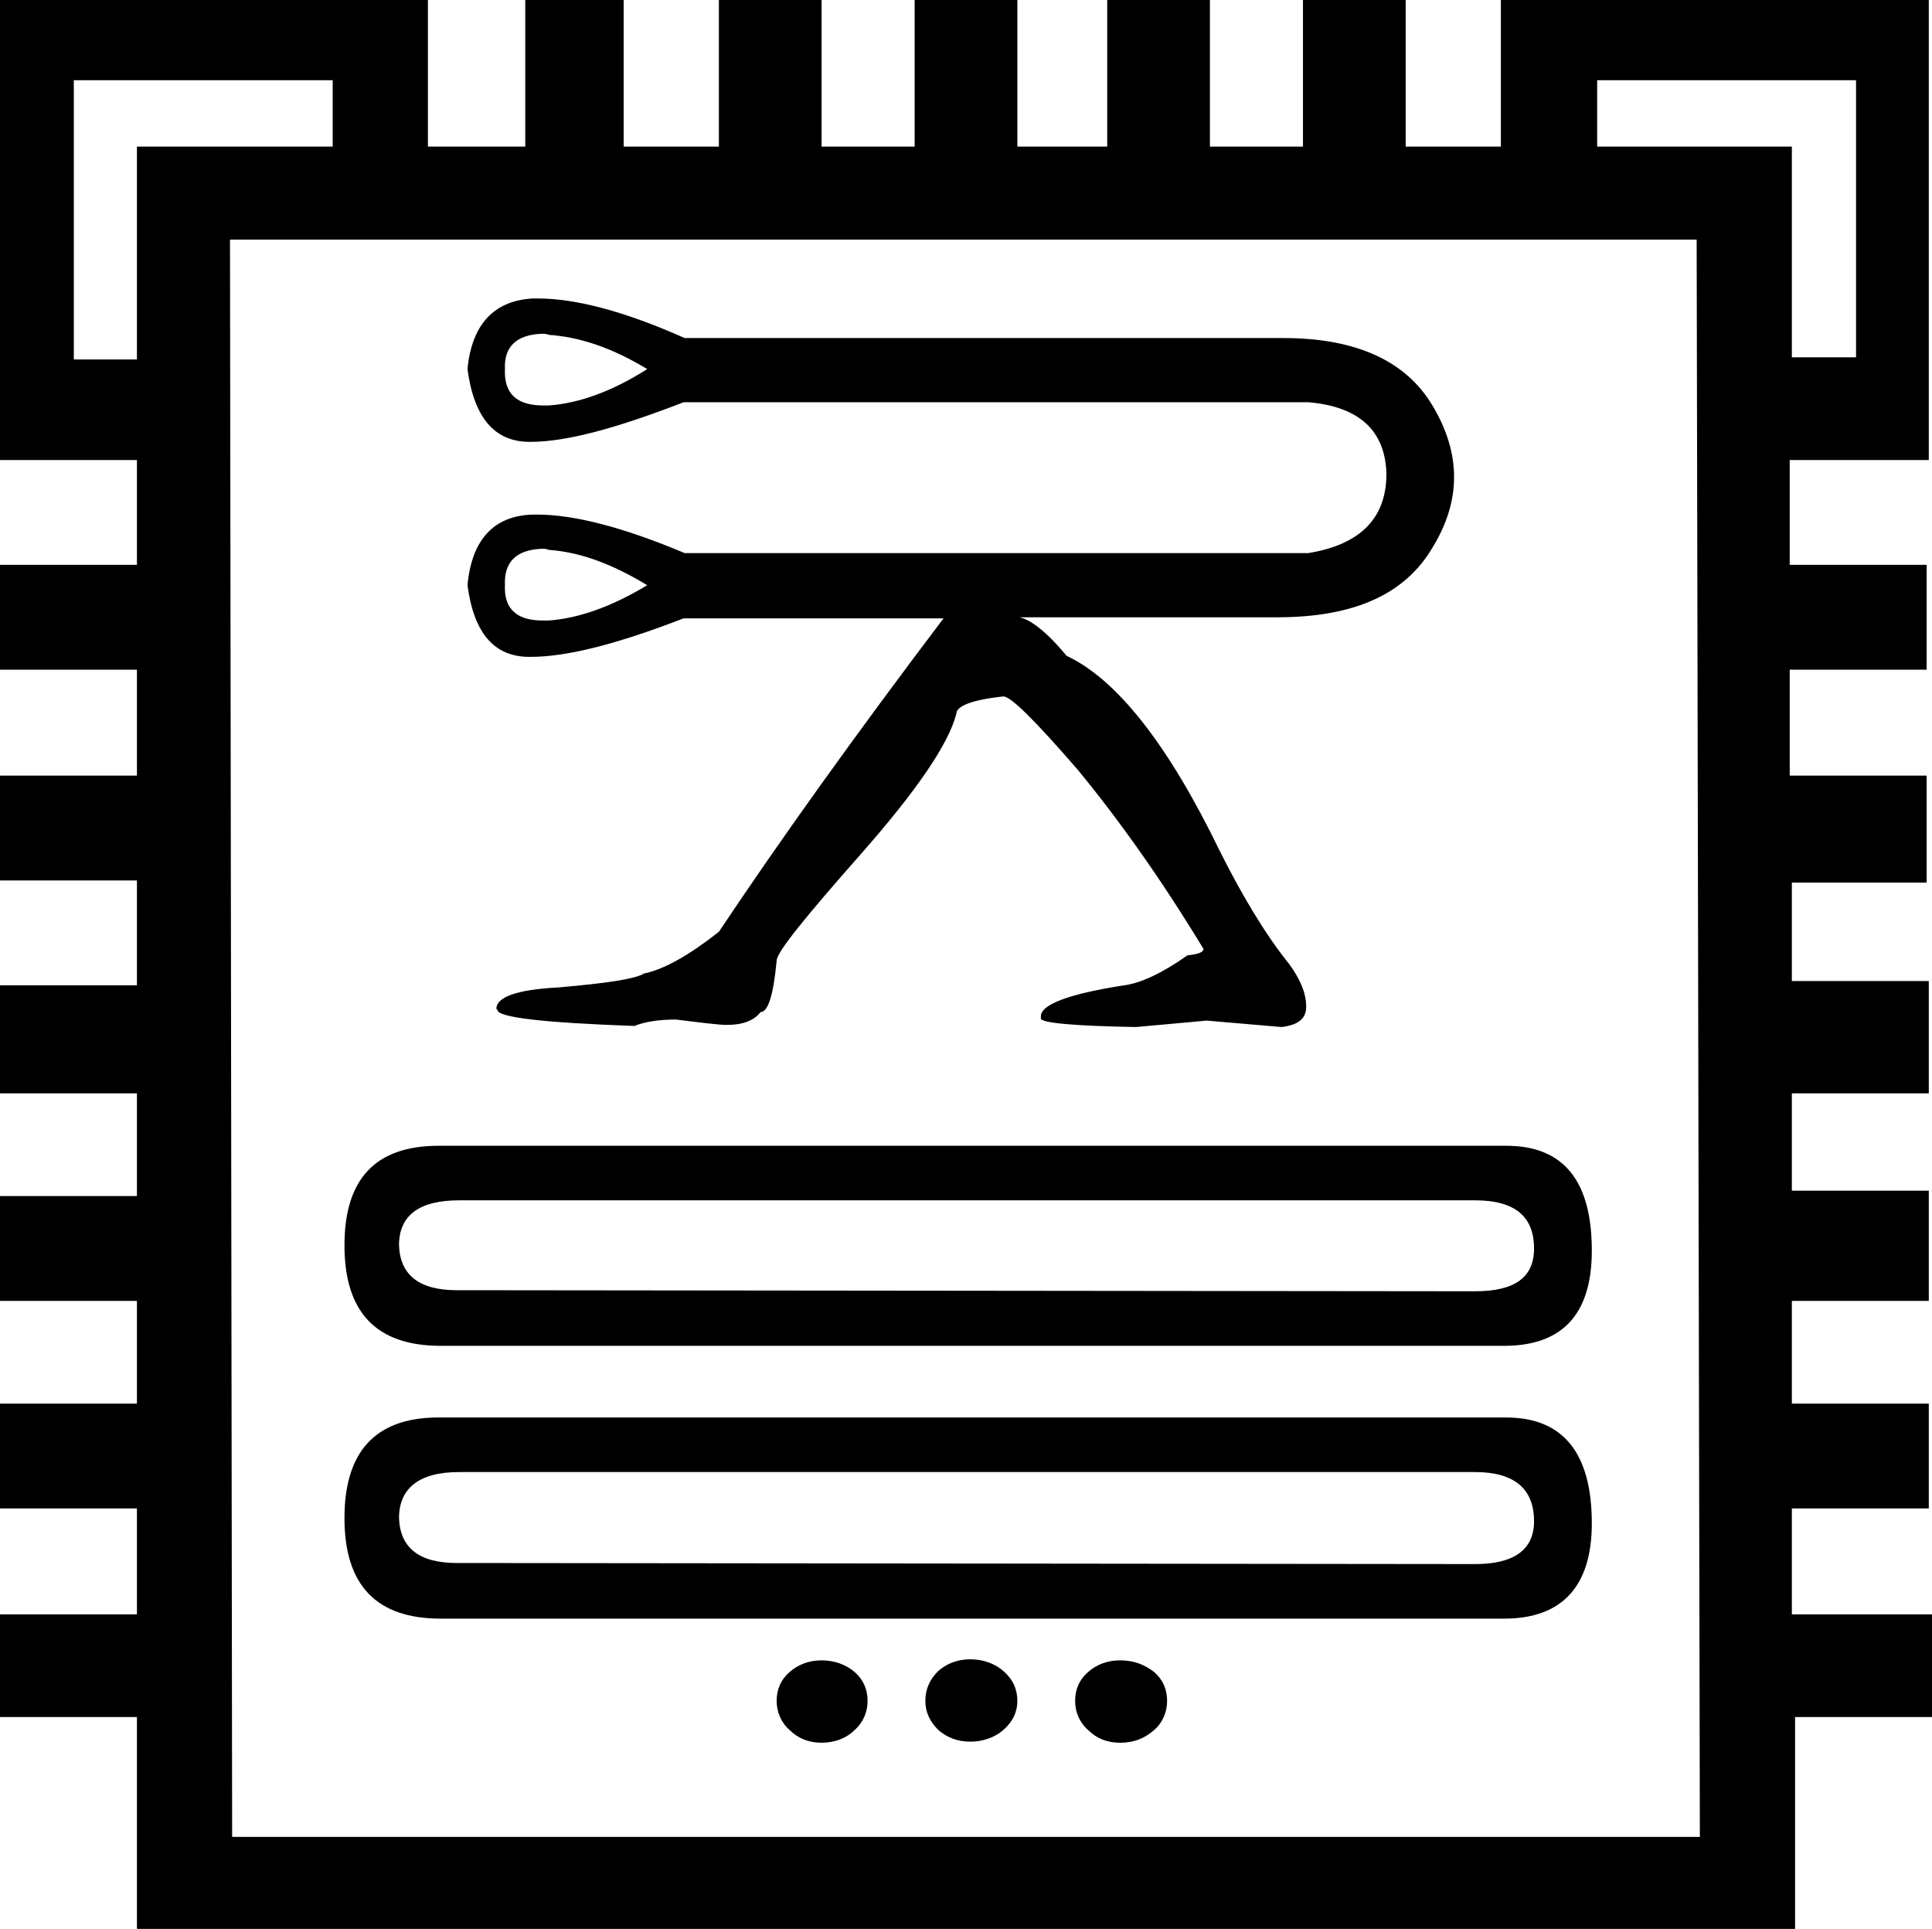 <?xml version='1.0' encoding ='UTF-8' standalone='yes'?>
<svg width='18.06' height='18.03' xmlns='http://www.w3.org/2000/svg' xmlns:xlink='http://www.w3.org/1999/xlink' >
<path style='fill:black; stroke:none' d=' M 17.35 0.75  L 17.35 3.34  L 16.75 3.34  L 16.75 1.37  L 14.93 1.37  L 14.93 0.75  Z  M 3.11 0.75  L 3.11 1.37  L 1.28 1.37  L 1.28 3.36  L 0.69 3.36  L 0.69 0.75  Z  M 5.07 3.12  C 5.09 3.12 5.11 3.12 5.13 3.13  C 5.42 3.15 5.72 3.25 6.05 3.45  C 5.72 3.66 5.41 3.77 5.13 3.79  C 5.11 3.79 5.09 3.79 5.08 3.79  C 4.83 3.79 4.71 3.68 4.72 3.45  C 4.71 3.24 4.83 3.13 5.06 3.12  C 5.06 3.12 5.06 3.12 5.07 3.12  Z  M 5.07 5.13  C 5.09 5.13 5.11 5.13 5.13 5.14  C 5.42 5.16 5.72 5.27 6.05 5.47  C 5.72 5.67 5.41 5.78 5.13 5.8  C 5.11 5.8 5.09 5.8 5.07 5.8  C 4.83 5.8 4.71 5.69 4.72 5.47  C 4.71 5.25 4.83 5.14 5.06 5.13  C 5.06 5.13 5.07 5.13 5.07 5.13  Z  M 5.03 2.79  C 5.02 2.79 5.02 2.79 5.01 2.79  C 5 2.79 4.99 2.79 4.98 2.79  C 4.62 2.81 4.41 3.03 4.37 3.45  C 4.43 3.9 4.62 4.13 4.95 4.13  C 4.96 4.13 4.96 4.13 4.96 4.13  C 5.3 4.13 5.77 4 6.39 3.76  L 12.23 3.76  C 12.71 3.8 12.95 4.03 12.96 4.43  C 12.96 4.84 12.72 5.09 12.23 5.17  L 6.4 5.17  C 5.83 4.93 5.37 4.81 5.02 4.81  C 5.01 4.81 4.99 4.81 4.98 4.81  C 4.62 4.82 4.41 5.04 4.37 5.47  C 4.43 5.92 4.62 6.14 4.95 6.14  C 4.96 6.14 4.96 6.14 4.96 6.14  C 5.3 6.14 5.77 6.02 6.39 5.78  L 8.82 5.78  C 7.98 6.89 7.28 7.87 6.72 8.71  C 6.44 8.93 6.21 9.06 6.02 9.1  C 5.94 9.15 5.68 9.19 5.22 9.23  C 4.83 9.25 4.64 9.32 4.64 9.43  L 4.65 9.44  C 4.65 9.51 5.08 9.56 5.93 9.59  C 6.03 9.55 6.16 9.53 6.32 9.53  C 6.56 9.56 6.72 9.58 6.79 9.58  L 6.8 9.58  C 6.94 9.58 7.05 9.54 7.11 9.46  C 7.18 9.46 7.23 9.3 7.26 8.98  C 7.26 8.9 7.53 8.57 8.05 7.98  C 8.57 7.39 8.87 6.95 8.94 6.67  C 8.94 6.6 9.09 6.54 9.38 6.51  C 9.45 6.51 9.68 6.74 10.07 7.19  C 10.45 7.65 10.85 8.21 11.25 8.87  C 11.25 8.9 11.2 8.92 11.1 8.93  C 10.86 9.1 10.66 9.19 10.51 9.21  C 9.99 9.29 9.73 9.39 9.73 9.5  L 9.73 9.52  C 9.73 9.56 10.02 9.59 10.62 9.6  L 11.28 9.54  L 11.98 9.6  C 12.14 9.58 12.21 9.52 12.21 9.41  C 12.21 9.29 12.16 9.16 12.05 9.01  C 11.84 8.75 11.62 8.39 11.4 7.95  C 10.92 6.96 10.44 6.35 9.97 6.13  C 9.78 5.9 9.63 5.79 9.53 5.77  L 11.91 5.77  C 11.92 5.77 11.93 5.77 11.94 5.77  C 12.65 5.77 13.13 5.56 13.39 5.12  C 13.66 4.68 13.66 4.24 13.39 3.79  C 13.14 3.37 12.67 3.16 12 3.16  C 11.97 3.16 11.94 3.16 11.91 3.16  L 6.4 3.16  C 5.84 2.91 5.38 2.79 5.03 2.79  Z  M 13.79 11.22  C 14.16 11.22 14.34 11.37 14.34 11.67  C 14.34 11.94 14.16 12.07 13.79 12.07  L 13.79 12.07  L 4.27 12.06  C 3.92 12.06 3.74 11.92 3.73 11.64  C 3.73 11.36 3.92 11.22 4.29 11.22  Z  M 4.1 10.71  C 3.51 10.71 3.22 11.02 3.22 11.64  C 3.22 12.27 3.52 12.58 4.12 12.58  L 14.06 12.58  C 14.6 12.58 14.88 12.29 14.88 11.69  C 14.88 11.03 14.61 10.71 14.08 10.71  C 14.07 10.71 14.07 10.71 14.06 10.71  L 4.12 10.71  C 4.11 10.71 4.11 10.71 4.1 10.71  Z  M 13.79 13.76  C 14.16 13.76 14.34 13.92 14.34 14.22  C 14.34 14.48 14.16 14.62 13.79 14.62  L 4.27 14.61  C 3.92 14.61 3.74 14.47 3.73 14.19  C 3.73 13.91 3.92 13.76 4.29 13.76  Z  M 4.09 13.25  C 4.08 13.25 4.07 13.25 4.07 13.25  C 3.5 13.26 3.22 13.58 3.22 14.19  C 3.22 14.82 3.52 15.13 4.12 15.13  L 14.06 15.13  C 14.6 15.13 14.88 14.83 14.88 14.24  C 14.88 13.58 14.61 13.25 14.08 13.25  C 14.07 13.25 14.07 13.25 14.06 13.25  L 4.12 13.25  C 4.11 13.25 4.1 13.25 4.09 13.25  Z  M 9.07 15.51  C 8.95 15.51 8.85 15.55 8.77 15.62  C 8.69 15.7 8.65 15.79 8.65 15.9  C 8.65 16 8.69 16.09 8.77 16.17  C 8.85 16.24 8.95 16.28 9.07 16.28  C 9.19 16.28 9.3 16.24 9.38 16.17  C 9.47 16.09 9.51 16 9.51 15.9  C 9.51 15.79 9.47 15.7 9.38 15.62  C 9.3 15.55 9.19 15.51 9.07 15.51  Z  M 7.68 15.52  C 7.56 15.52 7.46 15.56 7.38 15.63  C 7.3 15.7 7.26 15.79 7.26 15.9  C 7.26 16 7.3 16.1 7.38 16.17  C 7.46 16.25 7.56 16.29 7.68 16.29  C 7.8 16.29 7.91 16.25 7.99 16.17  C 8.07 16.1 8.11 16 8.11 15.9  C 8.11 15.79 8.07 15.7 7.99 15.63  C 7.91 15.56 7.8 15.52 7.68 15.52  Z  M 10.47 15.52  C 10.35 15.52 10.25 15.56 10.17 15.63  C 10.09 15.7 10.05 15.79 10.05 15.9  C 10.05 16 10.09 16.1 10.17 16.17  C 10.25 16.25 10.35 16.29 10.47 16.29  C 10.6 16.29 10.7 16.25 10.79 16.17  C 10.87 16.1 10.91 16 10.91 15.9  C 10.91 15.79 10.87 15.7 10.79 15.63  C 10.7 15.56 10.6 15.52 10.47 15.52  Z  M 15.86 2.24  L 15.89 17.17  L 2.17 17.17  L 2.15 2.24  Z  M 0 0  L 0 4.3  L 1.28 4.3  L 1.28 5.28  L 0 5.28  L 0 6.26  L 1.28 6.26  L 1.28 7.25  L 0 7.25  L 0 8.23  L 1.28 8.23  L 1.28 9.21  L 0 9.21  L 0 10.22  L 1.28 10.22  L 1.28 11.18  L 0 11.18  L 0 12.16  L 1.28 12.16  L 1.28 13.12  L 0 13.12  L 0 14.1  L 1.28 14.1  L 1.28 15.09  L 0 15.09  L 0 16.05  L 1.28 16.05  L 1.28 18.03  L 16.78 18.03  L 16.78 16.05  L 18.06 16.05  L 18.06 15.09  L 16.75 15.09  L 16.75 14.1  L 18.03 14.1  L 18.03 13.12  L 16.75 13.12  L 16.75 12.16  L 18.03 12.16  L 18.03 11.13  L 16.75 11.13  L 16.75 10.22  L 18.03 10.22  L 18.03 9.17  L 16.75 9.17  L 16.75 8.25  L 18.01 8.25  L 18.01 7.25  L 16.73 7.25  L 16.73 6.26  L 18.01 6.26  L 18.01 5.28  L 16.73 5.28  L 16.73 4.3  L 18.03 4.3  L 18.03 0  L 14.03 0  L 14.03 1.37  L 13.14 1.37  L 13.14 0  L 12.18 0  L 12.18 1.37  L 11.31 1.37  L 11.31 0  L 10.35 0  L 10.35 1.37  L 9.51 1.37  L 9.51 0  L 8.55 0  L 8.55 1.37  L 7.68 1.37  L 7.68 0  L 6.72 0  L 6.72 1.37  L 5.83 1.37  L 5.83 0  L 4.91 0  L 4.91 1.37  L 4 1.37  L 4 0  Z '/></svg>
